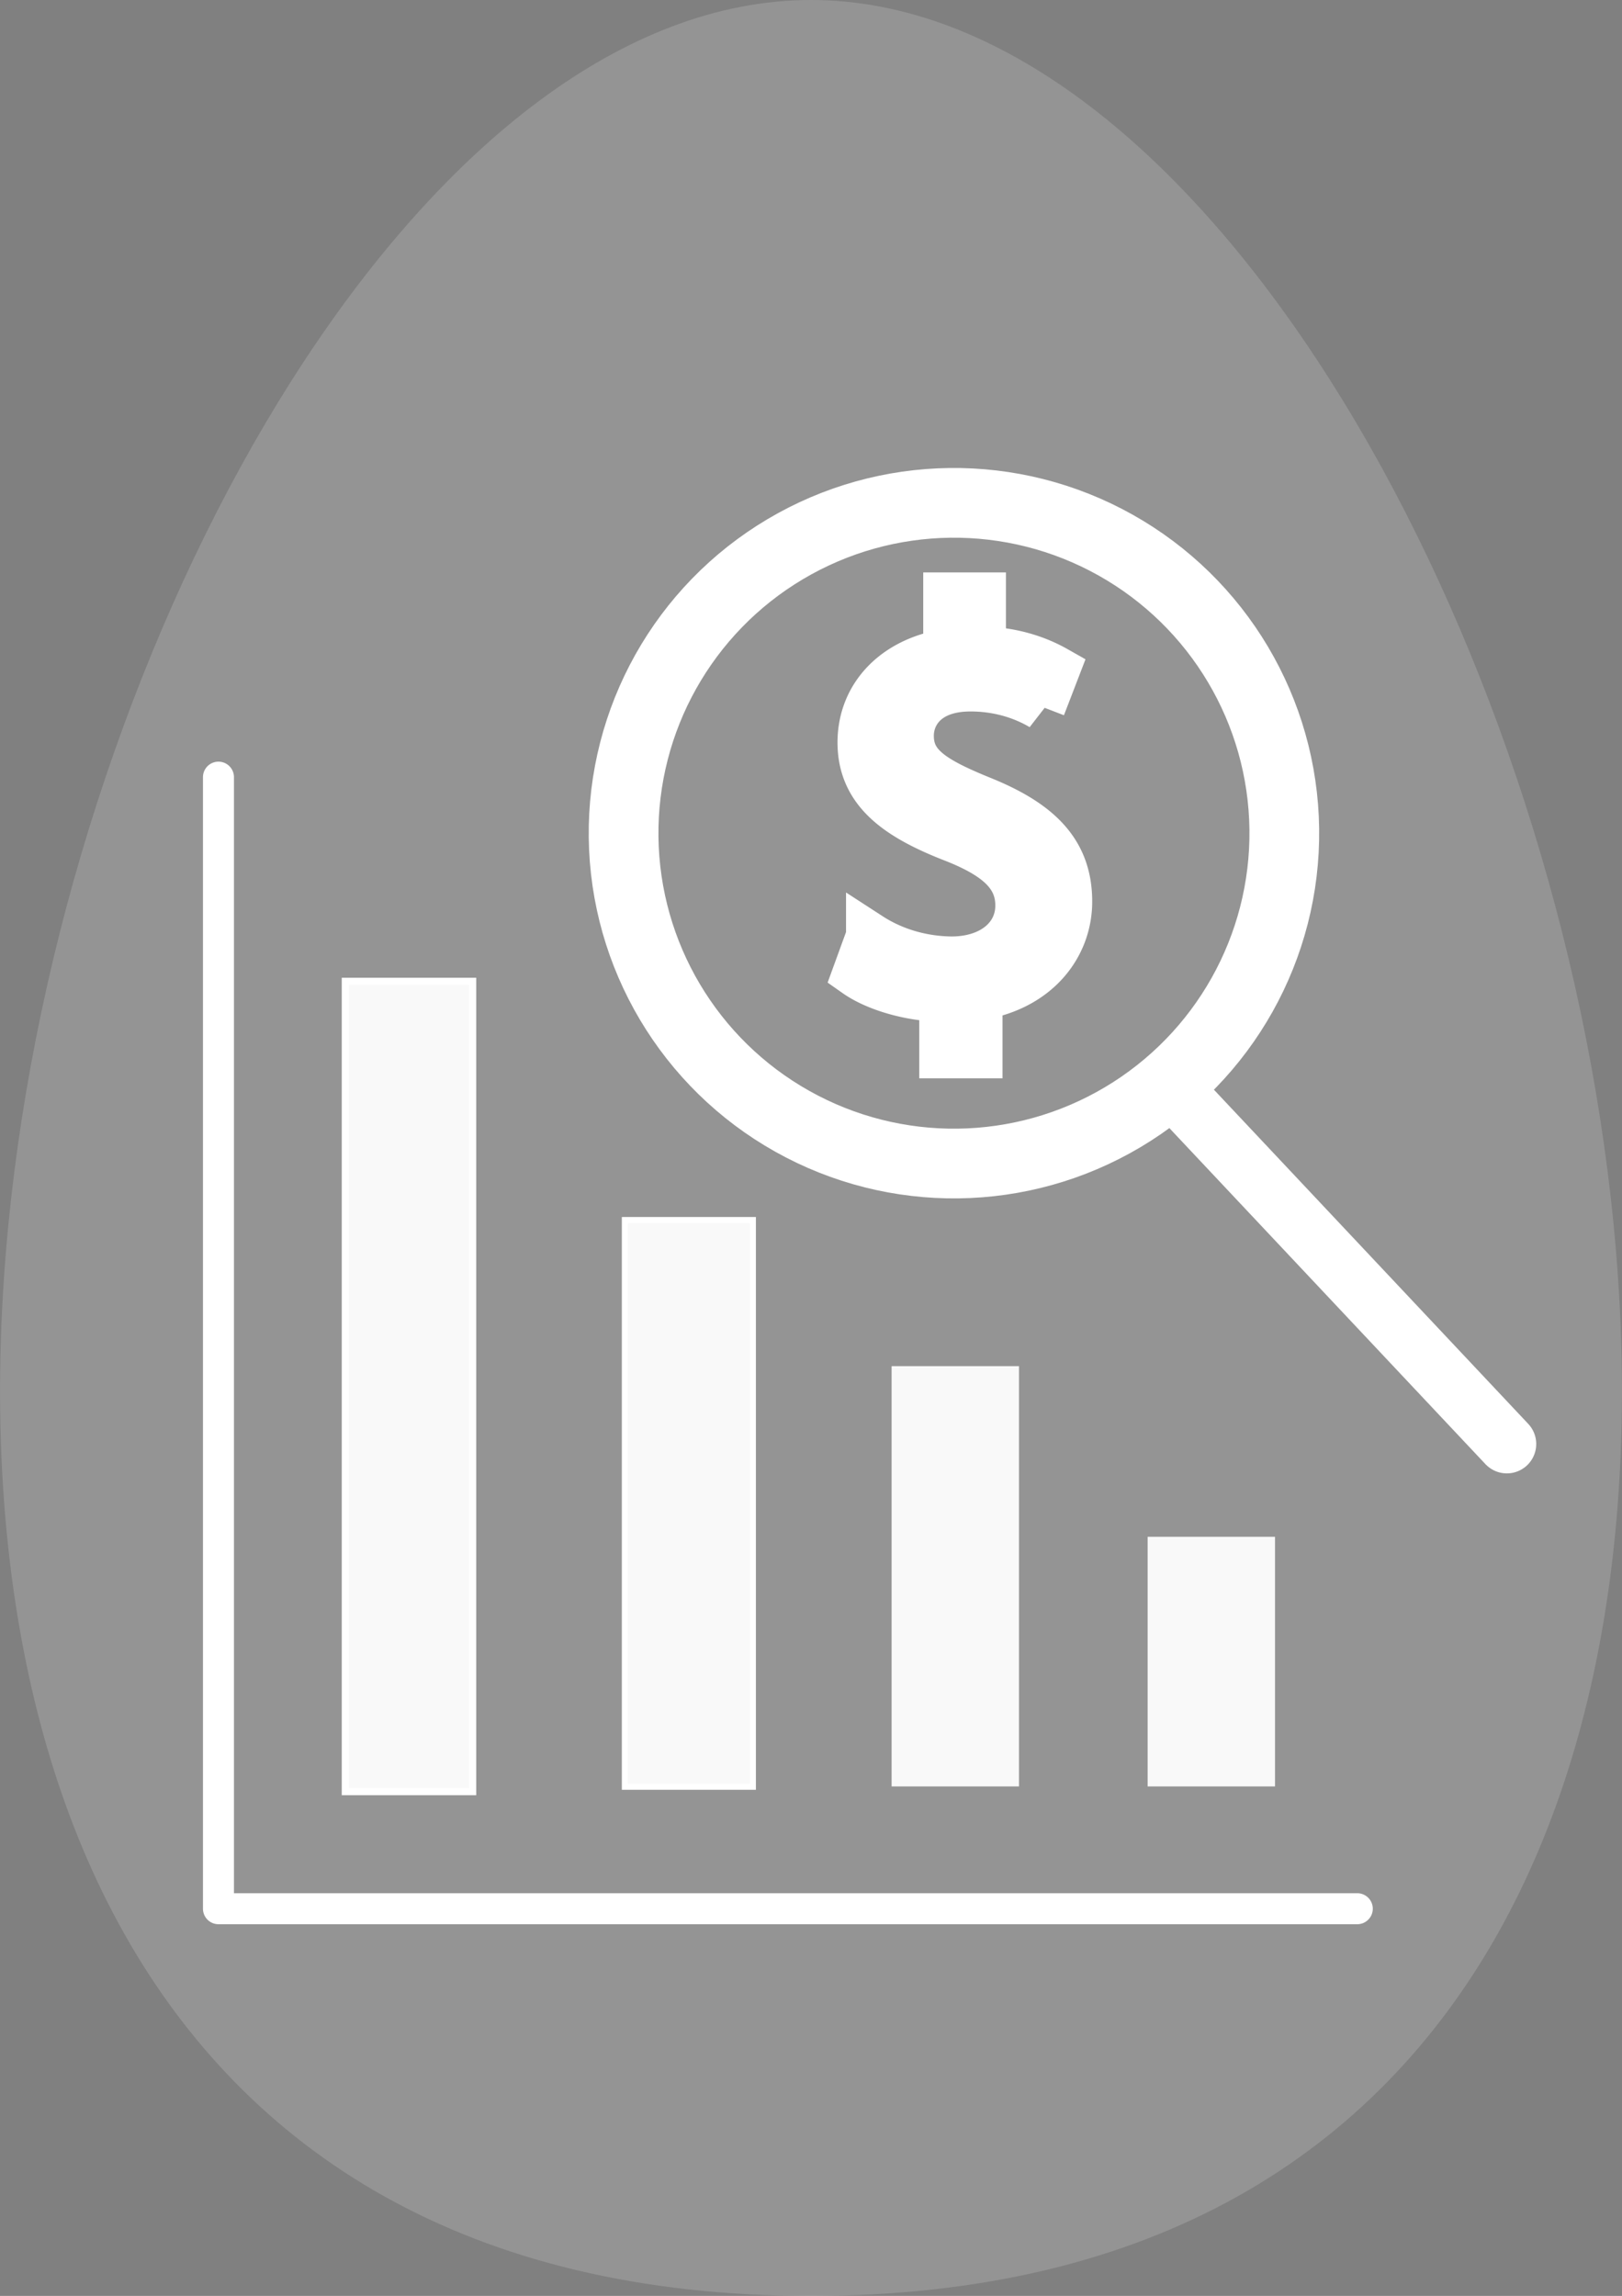 <?xml version="1.0" encoding="UTF-8" standalone="no"?>
<svg
   xmlns:dc="http://purl.org/dc/elements/1.1/"
   xmlns:cc="http://creativecommons.org/ns#"
   xmlns:rdf="http://www.w3.org/1999/02/22-rdf-syntax-ns#"
   xmlns:svg="http://www.w3.org/2000/svg"
   xmlns="http://www.w3.org/2000/svg"
   xmlns:sodipodi="http://sodipodi.sourceforge.net/DTD/sodipodi-0.dtd"
   xmlns:inkscape="http://www.inkscape.org/namespaces/inkscape"
   viewBox="0 0 311.743 441.29"
   version="1.1"
   id="svg25"
   sodipodi:docname="logo_gastegg_blanco_sidebar.svg"
   inkscape:version="0.92.3 (2405546, 2018-03-11)"
   width="311.743"
   height="441.29">
  <rect x="0" y="0" width="311.743" height="441.29" fill="#808080" stroke="none"/>
  <sodipodi:namedview
     pagecolor="#ffffff"
     bordercolor="#666666"
     borderopacity="1"
     objecttolerance="10"
     gridtolerance="10"
     guidetolerance="10"
     inkscape:pageopacity="0"
     inkscape:pageshadow="2"
     inkscape:window-width="1360"
     inkscape:window-height="706"
     id="namedview27"
     showgrid="false"
     inkscape:zoom="0.44"
     inkscape:cx="732.65689"
     inkscape:cy="429.64912"
     inkscape:window-x="-8"
     inkscape:window-y="-8"
     inkscape:window-maximized="1"
     inkscape:current-layer="svg25"
     fit-margin-top="0"
     fit-margin-left="0"
     fit-margin-right="0"
     fit-margin-bottom="0"
     showguides="true"
     inkscape:guide-bbox="true">
    <sodipodi:guide
       position="-35.024,219.509"
       orientation="0,1"
       id="guide908"
       inkscape:locked="false" />
  </sodipodi:namedview>
  <defs
     id="defs13">
    <inkscape:path-effect
       effect="skeletal"
       id="path-effect896"
       is_visible="true"
       pattern="M 0,5 C 0,2.24 2.24,0 5,0 7.76,0 10,2.24 10,5 10,7.76 7.76,10 5,10 2.24,10 0,7.76 0,5 Z"
       copytype="single_stretched"
       prop_scale="1"
       scale_y_rel="false"
       spacing="0"
       normal_offset="0"
       tang_offset="0"
       prop_units="false"
       vertical_pattern="false"
       fuse_tolerance="0" />
    <style
       id="style2">.cls-1{fill:#ffcf00;}.cls-2{fill:#4c5859;fill-rule:evenodd;}.cls-3{fill:url(#Degradado_sin_nombre_10);}</style>
    <radialGradient
       id="Degradado_sin_nombre_10"
       cx="-38.92"
       cy="653.22"
       r="300.49"
       gradientTransform="matrix(0.55,0,0,0.1,-376.45,121.899)"
       gradientUnits="userSpaceOnUse">
      <stop
         offset="0"
         stop-color="#4c5859"
         stop-opacity="0.3"
         id="stop4" />
      <stop
         offset="0.11"
         stop-color="#4c5859"
         stop-opacity="0.25"
         id="stop6" />
      <stop
         offset="0.61"
         stop-color="#4c5859"
         stop-opacity="0.06"
         id="stop8" />
      <stop
         offset="1"
         stop-color="#4c5859"
         stop-opacity="0"
         id="stop10" />
    </radialGradient>
  </defs>
  <title
     id="title15">logo</title>
  <g
     id="Layer_2"
     data-name="Layer 2"
     transform="translate(3.597,3.6)"
     style="opacity:0.162;fill:#ffffff;fill-opacity:1;stroke:#ffffff;stroke-width:7.2;stroke-miterlimit:4;stroke-dasharray:none;stroke-opacity:1">
    <g
       id="Layer_1-2"
       data-name="Layer 1"
       style="fill:#ffffff;fill-opacity:1;stroke:#ffffff;stroke-width:7.2;stroke-miterlimit:4;stroke-dasharray:none;stroke-opacity:1">
      <path
         class="cls-1"
         d="M 152.27,434.09 C -107.44,434.09 15,0 152.27,0 c 137.27,0 259.73,434.09 0,434.09 z"
         id="path17"
         style="fill:#ffffff;fill-opacity:1;stroke:#ffffff;stroke-width:7.2;stroke-miterlimit:4;stroke-dasharray:none;stroke-opacity:1"
         inkscape:connector-curvature="0" />
    </g>
  </g>
  <path
     inkscape:connector-curvature="0"
     style="fill:#ffffff;fill-opacity:1;stroke:#ffffff;stroke-width:9.131;stroke-miterlimit:4;stroke-dasharray:none;stroke-opacity:1"
     d="m 181.244,202.698 v -10.84 c -6.327,-0.107 -12.873,-2.039 -16.691,-4.722 l 2.618,-7.19 a 26.681,23.105 0 0 0 15.709,4.614 c 7.746,0 12.982,-4.4 12.982,-10.517 0,-5.903 -4.255,-9.552 -12.328,-12.772 -11.128,-4.293 -18,-9.23 -18,-18.566 0,-8.908 6.437,-15.669 16.473,-17.279 v -10.84 h 6.764 v 10.41 a 26.543,22.985 0 0 1 14.182,3.756 l -2.728,7.083 a 24.107,20.876 0 0 0 -13.746,-3.649 c -8.4,0 -11.564,4.937 -11.564,9.23 0,5.581 4.036,8.371 13.528,12.235 11.236,4.507 16.909,10.088 16.909,19.64 0,8.478 -6,16.421 -17.237,18.244 v 11.162 z"
     id="path36" />
  <path
     inkscape:connector-curvature="0"
     style="fill:#000e6f;fill-opacity:0.941;stroke:#ffffff;stroke-width:3.185;stroke-linecap:round;stroke-miterlimit:4;stroke-dasharray:none;stroke-opacity:1"
     d="M 260.867,368.252 H 41.988 a 1.385,1.385 0 0 1 -1.385,-1.385 V 149.373 a 1.385,1.385 0 0 1 2.771,0 V 365.481 H 260.867 a 1.385,1.385 0 0 1 0,2.771 z"
     id="path54" />
  <circle
     style="opacity:1;fill:none;fill-opacity:0.941;fill-rule:evenodd;stroke:#ffffff;stroke-width:13.4;stroke-linecap:round;stroke-linejoin:miter;stroke-miterlimit:4;stroke-dasharray:none;stroke-dashoffset:0;stroke-opacity:1;paint-order:markers fill stroke"
     id="path890"
     cx="181.313"
     cy="162.442"
     transform="rotate(-0.722)"
     r="63.496" />
  <path
     style="fill:#ffffff;fill-opacity:0.941;stroke:#ffffff;stroke-width:11.294;stroke-linecap:round;stroke-linejoin:miter;stroke-miterlimit:4;stroke-dasharray:none;stroke-opacity:1"
     d="m 225.23,209.096 64.381,68.45"
     id="path898"
     inkscape:connector-curvature="0" />
  <rect
     style="fill:#ffffff;fill-opacity:0.941;stroke-width:1.412"
     x="-245.055"
     y="295.378"
     width="24.483"
     height="47.985"
     id="rect46"
     transform="scale(-1,1)" />
  <rect
     style="fill:#ffffff;fill-opacity:0.941;stroke-width:1.216"
     x="-195.847"
     y="262.581"
     width="24.483"
     height="80.781"
     id="rect48"
     transform="scale(-1,1)" />
  <rect
     style="fill:#ffffff;fill-opacity:0.941;stroke:#ffffff;stroke-width:1.149;stroke-opacity:1"
     x="-144.708"
     y="234.487"
     width="24.62"
     height="108.944"
     id="rect50"
     transform="scale(-1,1)" />
  <rect
     style="fill:#ffffff;fill-opacity:0.941;stroke:#ffffff;stroke-width:1.37;stroke-opacity:1"
     x="-90.85"
     y="188.614"
     width="24.483"
     height="155.755"
     id="rect50-2"
     transform="scale(-1,1)" />
</svg>
